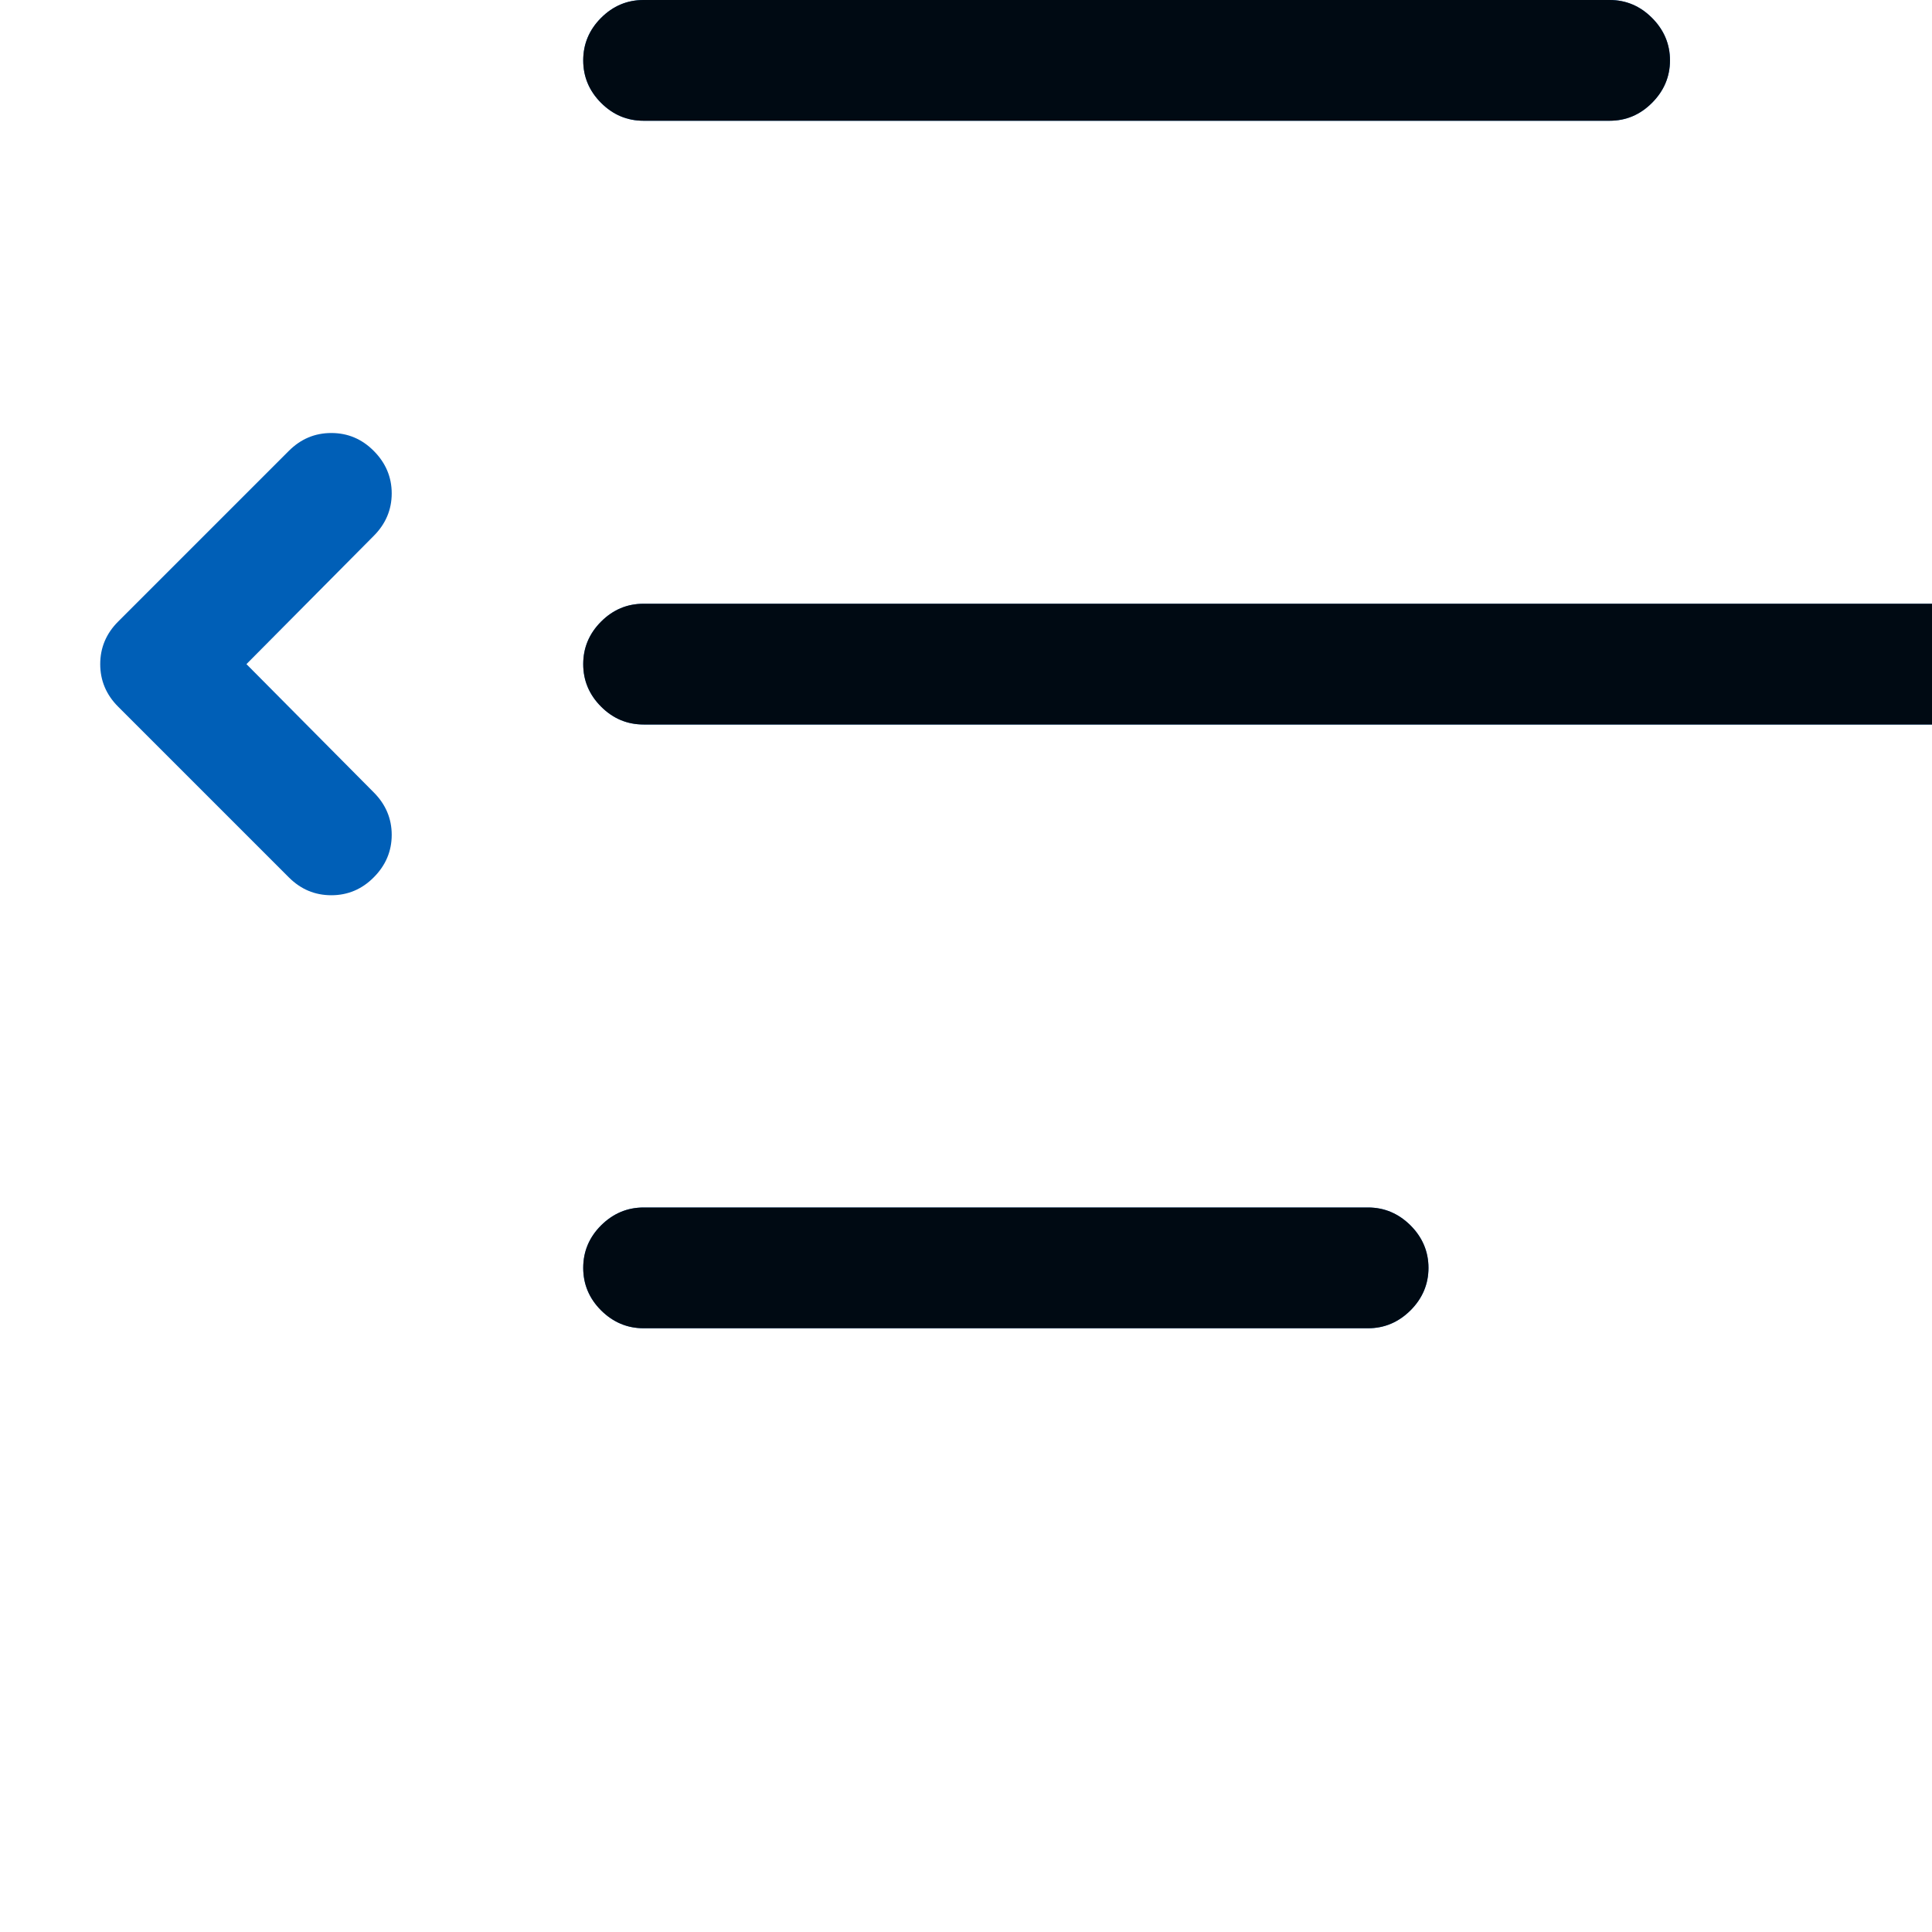 <svg viewBox="0 0 16 16" fill="none" xmlns="http://www.w3.org/2000/svg">
<path d="M5.33 1C5.194 1 5.077 0.951 4.978 0.852C4.879 0.753 4.83 0.635 4.83 0.5C4.83 0.365 4.879 0.247 4.978 0.148C5.077 0.049 5.194 0 5.33 0H13.33C13.465 0 13.582 0.049 13.681 0.148C13.78 0.247 13.83 0.365 13.83 0.5C13.83 0.635 13.78 0.753 13.681 0.852C13.582 0.951 13.465 1 13.33 1H5.33ZM0.83 5.5C0.83 5.365 0.879 5.247 0.978 5.148L2.392 3.734C2.491 3.635 2.608 3.586 2.744 3.586C2.879 3.586 2.997 3.635 3.095 3.734C3.194 3.833 3.244 3.951 3.244 4.086C3.244 4.221 3.194 4.339 3.095 4.438L2.041 5.5L3.095 6.562C3.194 6.661 3.244 6.779 3.244 6.914C3.244 7.049 3.194 7.167 3.095 7.266C2.997 7.365 2.879 7.414 2.744 7.414C2.608 7.414 2.491 7.365 2.392 7.266L0.978 5.852C0.879 5.753 0.83 5.635 0.83 5.5ZM5.33 6C5.194 6 5.077 5.951 4.978 5.852C4.879 5.753 4.83 5.635 4.83 5.5C4.83 5.365 4.879 5.247 4.978 5.148C5.077 5.049 5.194 5 5.33 5H16.33C16.465 5 16.582 5.049 16.681 5.148C16.78 5.247 16.83 5.365 16.83 5.5C16.83 5.635 16.78 5.753 16.681 5.852C16.582 5.951 16.465 6 16.33 6H5.33ZM5.33 11C5.194 11 5.077 10.95 4.978 10.852C4.879 10.753 4.83 10.635 4.83 10.5C4.83 10.365 4.879 10.247 4.978 10.148C5.077 10.05 5.194 10 5.33 10H11.33C11.465 10 11.582 10.05 11.681 10.148C11.78 10.247 11.83 10.365 11.83 10.5C11.83 10.635 11.78 10.753 11.681 10.852C11.582 10.95 11.465 11 11.33 11H5.33Z" fill="#005FB7"/>
<path d="M5.33 1C5.194 1 5.077 0.951 4.978 0.852C4.879 0.753 4.83 0.635 4.83 0.5C4.83 0.365 4.879 0.247 4.978 0.148C5.077 0.049 5.194 0 5.33 0H13.33C13.465 0 13.582 0.049 13.681 0.148C13.78 0.247 13.83 0.365 13.83 0.5C13.83 0.635 13.78 0.753 13.681 0.852C13.582 0.951 13.465 1 13.33 1H5.33ZM5.33 6C5.194 6 5.077 5.951 4.978 5.852C4.879 5.753 4.83 5.635 4.83 5.5C4.83 5.365 4.879 5.247 4.978 5.148C5.077 5.049 5.194 5 5.33 5H16.33C16.465 5 16.582 5.049 16.681 5.148C16.78 5.247 16.83 5.365 16.83 5.5C16.83 5.635 16.78 5.753 16.681 5.852C16.582 5.951 16.465 6 16.33 6H5.33ZM5.33 11C5.194 11 5.077 10.95 4.978 10.852C4.879 10.753 4.83 10.635 4.83 10.5C4.83 10.365 4.879 10.247 4.978 10.148C5.077 10.05 5.194 10 5.33 10H11.33C11.465 10 11.582 10.05 11.681 10.148C11.78 10.247 11.83 10.365 11.83 10.5C11.83 10.635 11.78 10.753 11.681 10.852C11.582 10.95 11.465 11 11.33 11H5.33Z" fill="black" fill-opacity="0.896"/>
</svg>
